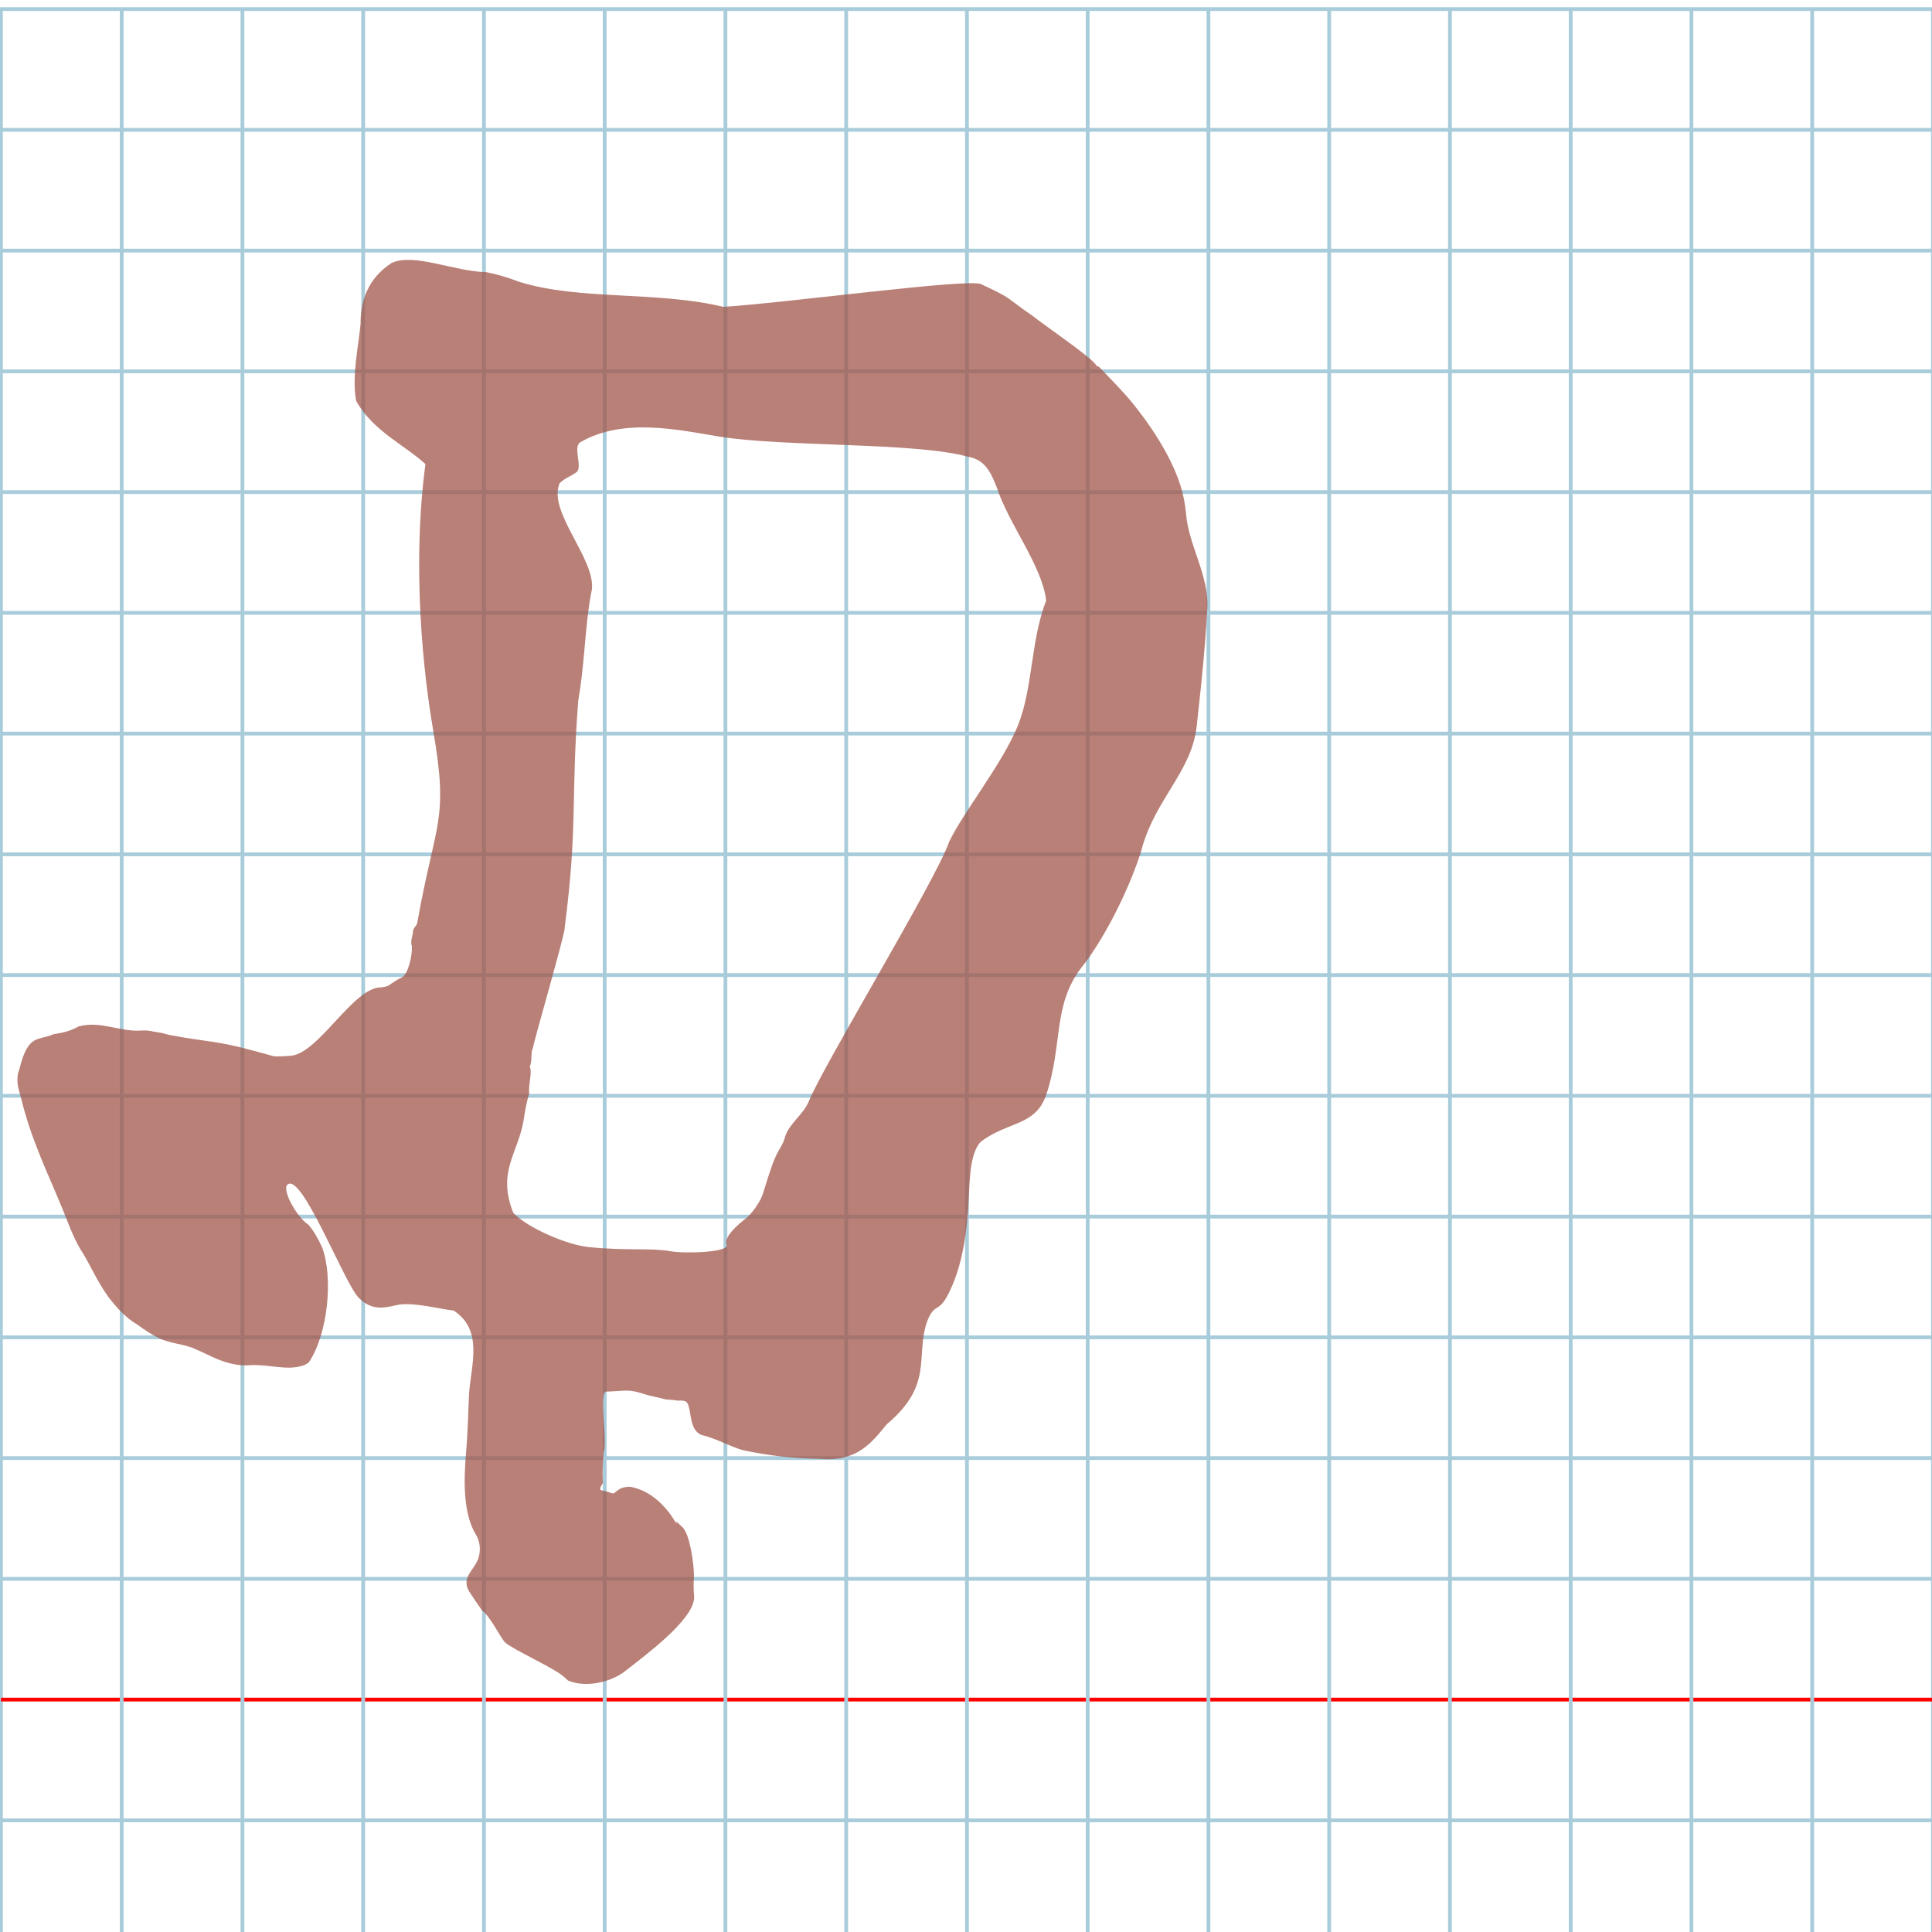 <?xml version="1.0" encoding="UTF-8" standalone="no"?>
<svg
   xmlns:dc="http://purl.org/dc/elements/1.1/"
   xmlns:cc="http://creativecommons.org/ns#"
   xmlns:rdf="http://www.w3.org/1999/02/22-rdf-syntax-ns#"
   xmlns:svg="http://www.w3.org/2000/svg"
   xmlns="http://www.w3.org/2000/svg"
   xmlns:sodipodi="http://sodipodi.sourceforge.net/DTD/sodipodi-0.dtd"
   xmlns:inkscape="http://www.inkscape.org/namespaces/inkscape"
   version="1.1"
   id="Layer_1"
   x="0px"
   y="0px"
   width="1024"
   height="1024"
   viewBox="0 0 1024 1024"
   enable-background="new 0 0 512 512"
   xml:space="preserve"
   inkscape:version="0.48.0 r9654"
   sodipodi:docname="finalmemhebrew-x5dd.svg"><title
   id="title3743">Sinai 357</title><defs
   id="defs70" /><sodipodi:namedview
   pagecolor="#ffffff"
   bordercolor="#666666"
   borderopacity="1"
   objecttolerance="10"
   gridtolerance="10"
   guidetolerance="10"
   inkscape:pageopacity="0"
   inkscape:pageshadow="2"
   inkscape:window-width="1152"
   inkscape:window-height="814"
   id="namedview68"
   showgrid="false"
   inkscape:zoom="0.26003743"
   inkscape:cx="290.5607"
   inkscape:cy="878.59829"
   inkscape:window-x="-8"
   inkscape:window-y="-8"
   inkscape:window-maximized="1"
   inkscape:current-layer="Layer_1" />
   
	<g
   id="Grid"
   transform="matrix(2,0,0,2,0.5,4.814)">
		<rect
   x="0"
   stroke-miterlimit="10"
   width="512"
   height="512"
   id="rect4"
   y="0"
   style="fill:none;stroke:#a9ccdb;stroke-miterlimit:10" />
		<line
   stroke-miterlimit="10"
   x1="0"
   y1="32"
   x2="512"
   y2="32"
   id="line6"
   style="fill:none;stroke:#a9ccdb;stroke-miterlimit:10" />
		<line
   stroke-miterlimit="10"
   x1="0"
   y1="64"
   x2="512"
   y2="64"
   id="line8"
   style="fill:none;stroke:#a9ccdb;stroke-miterlimit:10" />
		<line
   stroke-miterlimit="10"
   x1="0"
   y1="96"
   x2="512"
   y2="96"
   id="line10"
   style="fill:none;stroke:#a9ccdb;stroke-miterlimit:10" />
		<line
   stroke-miterlimit="10"
   x1="0"
   y1="128"
   x2="512"
   y2="128"
   id="line12"
   style="fill:none;stroke:#a9ccdb;stroke-miterlimit:10" />
		<line
   stroke-miterlimit="10"
   x1="0"
   y1="160"
   x2="512"
   y2="160"
   id="line14"
   style="fill:none;stroke:#a9ccdb;stroke-miterlimit:10" />
		<line
   stroke-miterlimit="10"
   x1="0"
   y1="192"
   x2="512"
   y2="192"
   id="line16"
   style="fill:none;stroke:#a9ccdb;stroke-miterlimit:10" />
		<line
   stroke-miterlimit="10"
   x1="0"
   y1="224"
   x2="512"
   y2="224"
   id="line18"
   style="fill:none;stroke:#a9ccdb;stroke-miterlimit:10" />
		<line
   stroke-miterlimit="10"
   x1="0"
   y1="256"
   x2="512"
   y2="256"
   id="line20"
   style="fill:none;stroke:#a9ccdb;stroke-miterlimit:10" />
		<line
   stroke-miterlimit="10"
   x1="0"
   y1="288"
   x2="512"
   y2="288"
   id="line22"
   style="fill:none;stroke:#a9ccdb;stroke-miterlimit:10" />
		<line
   stroke-miterlimit="10"
   x1="0"
   y1="320"
   x2="512"
   y2="320"
   id="line24"
   style="fill:none;stroke:#a9ccdb;stroke-miterlimit:10" />
		<line
   stroke-miterlimit="10"
   x1="0"
   y1="352"
   x2="512"
   y2="352"
   id="line26"
   style="fill:none;stroke:#a9ccdb;stroke-miterlimit:10" />
		<line
   stroke-miterlimit="10"
   x1="0"
   y1="384"
   x2="512"
   y2="384"
   id="line28"
   style="fill:none;stroke:#a9ccdb;stroke-miterlimit:10" />
		<line
   stroke-miterlimit="10"
   x1="0"
   y1="416"
   x2="512"
   y2="416"
   id="line30"
   style="fill:none;stroke:#a9ccdb;stroke-miterlimit:10" />
		<line
   stroke-miterlimit="10"
   x1="0"
   y1="448"
   x2="512"
   y2="448"
   id="line32"
   style="fill:none;stroke:#ff0000;stroke-miterlimit:10" />
		<line
   stroke-miterlimit="10"
   x1="0"
   y1="480"
   x2="512"
   y2="480"
   id="line34"
   style="fill:none;stroke:#a9ccdb;stroke-miterlimit:10" />
		<line
   stroke-miterlimit="10"
   x1="32"
   y1="0"
   x2="32"
   y2="512"
   id="line36"
   style="fill:none;stroke:#a9ccdb;stroke-miterlimit:10" />
		<line
   stroke-miterlimit="10"
   x1="64"
   y1="0"
   x2="64"
   y2="512"
   id="line38"
   style="fill:none;stroke:#a9ccdb;stroke-miterlimit:10" />
		<line
   stroke-miterlimit="10"
   x1="96"
   y1="0"
   x2="96"
   y2="512"
   id="line40"
   style="fill:none;stroke:#a9ccdb;stroke-miterlimit:10" />
		<line
   stroke-miterlimit="10"
   x1="128"
   y1="0"
   x2="128"
   y2="512"
   id="line42"
   style="fill:none;stroke:#a9ccdb;stroke-miterlimit:10" />
		<line
   stroke-miterlimit="10"
   x1="160"
   y1="0"
   x2="160"
   y2="512"
   id="line44"
   style="fill:none;stroke:#a9ccdb;stroke-miterlimit:10" />
		<line
   stroke-miterlimit="10"
   x1="192"
   y1="0"
   x2="192"
   y2="512"
   id="line46"
   style="fill:none;stroke:#a9ccdb;stroke-miterlimit:10" />
		<line
   stroke-miterlimit="10"
   x1="224"
   y1="0"
   x2="224"
   y2="512"
   id="line48"
   style="fill:none;stroke:#a9ccdb;stroke-miterlimit:10" />
		<line
   stroke-miterlimit="10"
   x1="256"
   y1="0"
   x2="256"
   y2="512"
   id="line50"
   style="fill:none;stroke:#a9ccdb;stroke-miterlimit:10" />
		<line
   stroke-miterlimit="10"
   x1="288"
   y1="0"
   x2="288"
   y2="512"
   id="line52"
   style="fill:none;stroke:#a9ccdb;stroke-miterlimit:10" />
		<line
   stroke-miterlimit="10"
   x1="320"
   y1="0"
   x2="320"
   y2="512"
   id="line54"
   style="fill:none;stroke:#a9ccdb;stroke-miterlimit:10" />
		<line
   stroke-miterlimit="10"
   x1="352"
   y1="0"
   x2="352"
   y2="512"
   id="line56"
   style="fill:none;stroke:#a9ccdb;stroke-miterlimit:10" />
		<line
   stroke-miterlimit="10"
   x1="384"
   y1="0"
   x2="384"
   y2="512"
   id="line58"
   style="fill:none;stroke:#a9ccdb;stroke-miterlimit:10" />
		<line
   stroke-miterlimit="10"
   x1="416"
   y1="0"
   x2="416"
   y2="512"
   id="line60"
   style="fill:none;stroke:#a9ccdb;stroke-miterlimit:10" />
		<line
   stroke-miterlimit="10"
   x1="448"
   y1="0"
   x2="448"
   y2="512"
   id="line62"
   style="fill:none;stroke:#a9ccdb;stroke-miterlimit:10" />
		<line
   stroke-miterlimit="10"
   x1="480"
   y1="0"
   x2="480"
   y2="512"
   id="line64"
   style="fill:none;stroke:#a9ccdb;stroke-miterlimit:10" />
	</g>
	

<path
   style="fill:#a2564a;fill-opacity:0.748"
   d="m 225.476,245.967 c -6.077,45.604 -3.23,97.741 4.064,140.842 8.44,48.672 1.306,47.937 -8.289,101.82 -0.491,2.858 -2.431,2.634 -2.407,5.74 -0.053,1.587 -1.561,4.376 -0.524,7.185 0.223,5.759 -2.209,15.102 -5.54,16.629 -1.989,0.802 -3.375,1.943 -5.405,3.175 -1.81,1.484 -2.747,1.621 -5.387,1.968 -14.639,-0.196 -33.007,34.93 -47.756,36.229 -3.619,0.319 -6.723,0.456 -9.058,0.299 -3.069,-0.823 -6.113,-1.66 -9.135,-2.504 -20.554,-5.735 -25.161,-4.946 -44.812,-8.514 -3.703,-0.672 -4.14,-1.258 -7.856,-1.739 -3.203,-0.388 -3.703,-1.159 -9.019,-0.866 -11.129,0.629 -21.17,-5.343 -32.742,-2.186 -5.929,3.433 -12.148,3.808 -13.237,4.089 -5.013,2.331 -8.731,1.454 -12.23,5.015 -2.779,2.812 -4.618,8.401 -5.821,13.451 -2.211,5.313 -0.631,10.44 0.772,15.076 5.244,22.107 14.522,40.683 22.318,59.783 2.834,6.971 5.279,13.945 9.028,20.328 6.253,9.922 8.612,16.715 14.954,25.556 4.397,5.657 8.909,10.957 15.815,14.993 3.077,2.328 6.982,4.904 10.526,6.632 6.02,3.224 14.472,3.373 19.846,6.118 3.918,1.627 7.365,3.429 10.928,4.982 5.486,2.359 12.367,4.16 18.028,3.498 10.507,-0.565 19.722,3.22 28.567,0.02 0.972,-0.367 1.832,-0.872 2.643,-1.583 10.39,-15.709 12.8,-45.525 6.981,-60.899 -2.052,-4.433 -4.575,-9.047 -7.342,-12.06 -5.412,-3.386 -13.449,-16.824 -11.366,-20.829 7.237,-8.808 29.928,50.97 38.087,59.646 8.064,8.179 16.064,4.479 21.659,3.58 8.547,-1.099 21.733,2.447 28.701,3.178 15.825,10.395 9.271,28.611 8.131,44.215 -0.402,7.878 -0.563,19.148 -1.512,30.22 -1.433,16.703 -1.566,33.54 5.402,44.772 2.698,4.718 2.055,10.296 0.468,13.569 -2.781,5.735 -8.459,9.333 -4.121,16.379 2.009,3.017 4.251,6.434 6.601,9.738 2.109,1.573 4.268,4.607 6.237,7.714 2.584,4.078 4.84,8.283 6.228,9.477 4.912,4.003 24.449,12.8 30.201,17.385 1.054,0.841 2.033,1.701 2.904,2.586 1.774,0.762 3.655,1.271 5.589,1.562 6.55,0.987 13.699,-0.523 19.301,-3.181 1.747,-0.829 3.344,-1.769 4.725,-2.78 1.062,-0.826 2.201,-1.707 3.397,-2.634 13.694,-10.611 34.876,-27.274 33.89,-37.92 -0.165,-1.37 -0.247,-3.065 -0.265,-4.665 -0.022,-1.865 0.042,-3.601 0.161,-4.544 0.287,-3.86 -1.185,-18.691 -4.689,-25.129 -0.601,-1.105 -1.263,-1.963 -1.985,-2.475 -0.825,-0.655 -3.101,-3.267 -2.717,-2.099 1.74,5.287 -5.781,-14.991 -23.774,-18.678 -1.628,-0.334 -3.27,0.115 -4.806,0.422 -3.744,1.505 -3.844,3.59 -5.707,2.829 -5.444,-2.225 -7.734,-0.153 -4.561,-5.408 -0.379,-5.85 -0.01,-11.191 0.392,-16.338 2.132,-5.691 -2.526,-30.654 1.121,-32.029 11.653,-0.361 11.479,-1.683 21.781,1.717 1.717,0.55 7.313,1.594 9.086,2.168 1.702,0.55 5.275,0.312 7.008,0.878 4.069,-0.157 5.072,0.119 5.91,2.494 1.576,4.468 0.846,12.913 6.723,15.611 7.898,1.881 14.709,5.919 21.957,8.109 14.675,3.149 27.774,4.444 41.556,4.653 19.296,1.661 27.126,-8.866 34.834,-18.259 24.881,-20.931 15.303,-35.316 21.224,-53.901 4.261,-11.417 5.992,-4.237 11.668,-15.59 6.496,-12.992 8.919,-27.691 10.05,-41.409 1.295,-12.175 -0.032,-31.953 7.043,-38.982 14.489,-10.929 28.851,-8.088 34.641,-24.884 8.735,-26.273 3.418,-46.605 17.907,-66.431 1.793,-2.442 3.605,-4.57 5.935,-8.003 15.298,-22.541 25.331,-49.711 26.849,-56.186 7.422,-26.553 26.368,-40.637 29.032,-64.657 1.643,-14.825 3.23,-29.513 4.392,-44.08 0.256,-3.214 0.492,-6.423 0.703,-9.626 0.209,-3.167 0.393,-6.329 0.55,-9.486 0.824,-16.605 -10.002,-33.059 -11.282,-49.385 -0.477,-5.34 -1.485,-10.356 -2.984,-15.087 -5.22,-16.367 -16.846,-33.372 -26.783,-45.318 -3.882,-4.493 -8.253,-9.148 -13.433,-14.46 -0.774,-0.8 -1.687,-1.749 -2.814,-2.914 -0.815,-0.796 -0.781,0.133 -1.524,-0.937 -0.595,-0.946 -2.18,-2.448 -4.36,-4.268 -8.342,-6.964 -25.395,-18.595 -28.999,-21.659 -16.365,-11.181 -9.411,-8.464 -27.706,-17.106 -6.781,-3.203 -102.472,9.878 -136.669,12.031 -35.081,-8.509 -76.613,-3.261 -108.535,-13.384 -5.554,-2.162 -11.271,-3.852 -17.049,-4.998 -17.176,-0.368 -38.481,-10.387 -50.214,-4.865 -12.914,8.305 -16.537,20.739 -16.468,32.337 -1.092,11.783 -4.711,27.744 -2.351,40.729 8.732,15.877 26.045,23.62 36.721,33.506 z m 302.97,12.713 c 6.275,19.192 24.059,41.465 26.031,59.649 -8.258,21.374 -6.96,46.134 -14.925,66.111 -8.161,20.333 -29.385,46.534 -36.531,61.837 -7,20.368 -67.096,119.136 -74.369,137.525 -2.567,6.491 -10.519,11.987 -12.481,18.539 -1.205,4.684 -3.094,6.197 -5.023,10.614 -2.297,4.712 -5.484,15.793 -6.927,20.134 -1.545,4.564 -6.31,10.79 -8.988,12.799 -3.375,2.532 -11.876,9.662 -10.087,13.816 1.746,4.055 -22.117,4.882 -29.872,3.462 -10.291,-1.884 -23.13,-0.093 -43.578,-2.23 -11.18,-1.168 -32.142,-10.087 -39.66,-18.136 -8.671,-21.838 2.48,-31.356 5.477,-48.947 0.724,-5.325 1.787,-10.34 2.989,-14.452 -0.633,-3.916 1.77,-11.22 0.272,-14.048 1.436,-2.843 0.4,-7.811 1.642,-9.695 0.218,-2.771 17.342,-61.637 16.834,-63.624 7.134,-55.07 3.2,-67.591 7.229,-120.629 1.534,-8.788 2.398,-17.417 3.161,-25.803 1.064,-11.704 1.928,-22.933 4.133,-33.455 1.358,-16.829 -23.64,-41.024 -17.137,-56.049 2.728,-2.683 5.262,-3.268 8.822,-5.748 3.623,-2.524 -1.989,-13.337 2.081,-15.924 22.644,-13.204 51.829,-6.657 73.819,-3.006 34.798,5.563 103.751,2.872 131.809,10.694 9.469,1.568 12.366,9.351 15.281,16.565 z"
   id="path3768"
   inkscape:connector-curvature="0"
   sodipodi:nodetypes="ccccccccscssccccccccccccccccccccccccscsccscscsscscscscsscsccccscscccccsccccsccsssccccccscsccccccccccccccssscscccccsccccsccccc"
   inkscape:transform-center-x="-573.41697"
   inkscape:transform-center-y="-28.678911" /></svg>